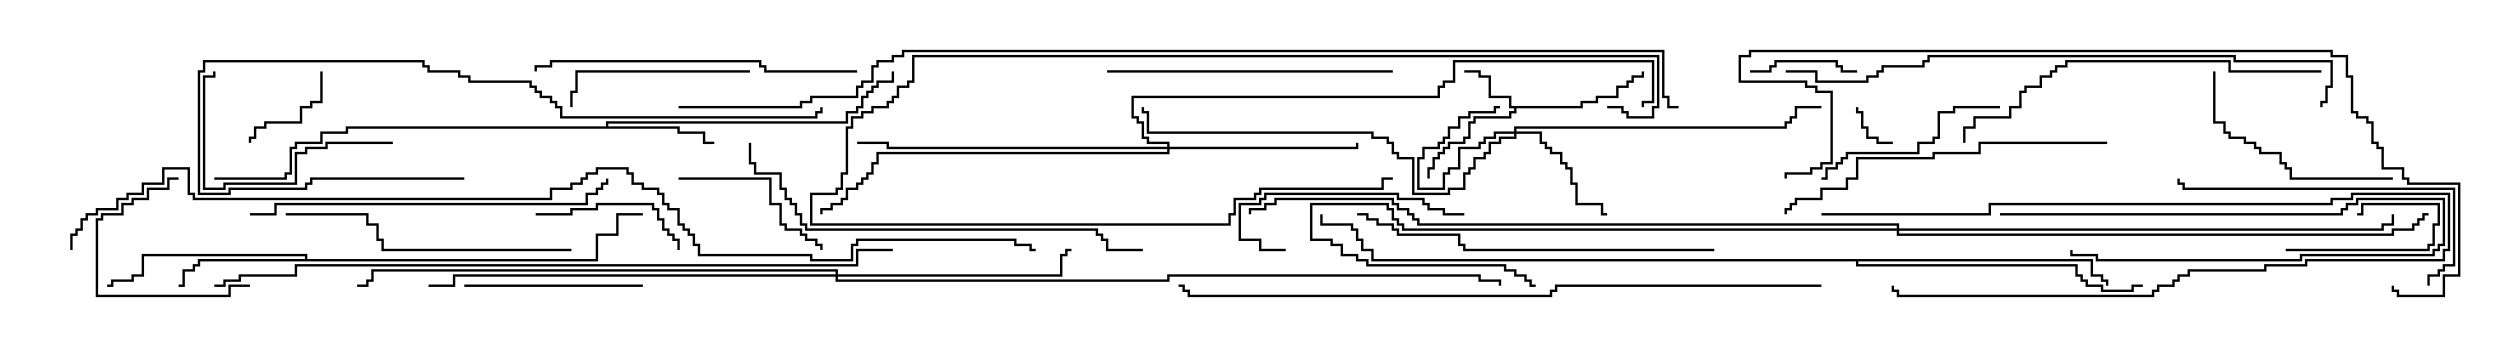 <svg version="1.1" width="105" height="15" xmlns="http://www.w3.org/2000/svg"><path d="M66.379,4.45L66.379,4.236L67.021,4.236L67.021,4.021L67.879,4.021L67.879,3.593L68.307,3.593L68.307,3.379L68.521,3.379L68.521,3.164L68.95,3.164L68.95,3L69.05,3L69.05,3.264L68.621,3.264L68.621,3.479L68.407,3.479L68.407,3.693L67.979,3.693L67.979,4.121L67.121,4.121L67.121,4.336L66.479,4.336L66.479,4.55L63.693,4.55L63.693,4.764L63.479,4.764L63.479,4.979L61.979,4.979L61.979,5.193L61.764,5.193L61.764,5.836L61.55,5.836L61.55,6.05L60.907,6.05L60.907,6.264L60.693,6.264L60.693,6.479L60.479,6.479L60.479,6.693L60.264,6.693L60.264,7.121L60.05,7.121L60.05,7.5L59.95,7.5L59.95,7.021L60.164,7.021L60.164,6.593L60.379,6.593L60.379,6.379L60.593,6.379L60.593,6.164L60.807,6.164L60.807,5.95L61.45,5.95L61.45,5.736L61.664,5.736L61.664,5.093L61.879,5.093L61.879,4.879L63.379,4.879L63.379,4.664L63.593,4.664L63.593,4.55L63.379,4.55L63.379,4.121L62.521,4.121L62.521,3.264L62.093,3.264L62.093,3.05L61.5,3.05L61.5,2.95L62.193,2.95L62.193,3.164L62.621,3.164L62.621,4.021L63.479,4.021L63.479,4.45z" stroke="none"/><path d="M25.45,5.307L25.45,5.093L35.521,5.093L35.521,4.664L35.95,4.664L35.95,4.45L36.164,4.45L36.164,4.021L36.379,4.021L36.379,3.807L36.593,3.807L36.593,3.593L36.807,3.593L36.807,3.379L37.45,3.379L37.45,3L37.55,3L37.55,3.479L36.907,3.479L36.907,3.693L36.693,3.693L36.693,3.907L36.479,3.907L36.479,4.121L36.264,4.121L36.264,4.55L36.05,4.55L36.05,4.764L35.621,4.764L35.621,5.193L25.55,5.193L25.55,5.307L28.55,5.307L28.55,5.521L29.621,5.521L29.621,5.95L30,5.95L30,6.05L29.521,6.05L29.521,5.621L28.45,5.621L28.45,5.407L14.621,5.407L14.621,5.621L13.55,5.621L13.55,6.05L12.479,6.05L12.479,6.264L12.264,6.264L12.264,7.336L12.05,7.336L12.05,7.55L9,7.55L9,7.45L11.95,7.45L11.95,7.236L12.164,7.236L12.164,6.164L12.379,6.164L12.379,5.95L13.45,5.95L13.45,5.521L14.521,5.521L14.521,5.307z" stroke="none"/><path d="M12.807,10.879L12.807,10.764L6.05,10.764L6.05,11.621L5.621,11.621L5.621,11.836L4.764,11.836L4.764,12.05L4.5,12.05L4.5,11.95L4.664,11.95L4.664,11.736L5.521,11.736L5.521,11.521L5.95,11.521L5.95,10.664L12.907,10.664L12.907,10.879L25.021,10.879L25.021,9.807L25.879,9.807L25.879,8.95L27,8.95L27,9.05L25.979,9.05L25.979,9.907L25.121,9.907L25.121,10.979L8.407,10.979L8.407,11.193L8.193,11.193L8.193,11.407L7.764,11.407L7.764,12.05L7.5,12.05L7.5,11.95L7.664,11.95L7.664,11.307L8.093,11.307L8.093,11.093L8.307,11.093L8.307,10.879z" stroke="none"/><path d="M87.907,10.879L87.907,11.521L88.336,11.521L88.336,11.736L88.55,11.736L88.55,12L88.45,12L88.45,11.836L88.236,11.836L88.236,11.621L87.807,11.621L87.807,10.979L78.05,10.979L78.05,11.093L87.264,11.093L87.264,11.521L87.479,11.521L87.479,11.736L87.693,11.736L87.693,11.95L88.336,11.95L88.336,12.164L89.521,12.164L89.521,11.95L90,11.95L90,12.05L89.621,12.05L89.621,12.264L88.236,12.264L88.236,12.05L87.593,12.05L87.593,11.836L87.379,11.836L87.379,11.621L87.164,11.621L87.164,11.193L77.95,11.193L77.95,10.979L57.593,10.979L57.593,10.55L57.164,10.55L57.164,10.121L56.95,10.121L56.95,9.693L56.736,9.693L56.736,9.479L55.45,9.479L55.45,9L55.55,9L55.55,9.379L56.836,9.379L56.836,9.593L57.05,9.593L57.05,10.021L57.264,10.021L57.264,10.45L57.693,10.45L57.693,10.879z" stroke="none"/><path d="M63.593,5.521L63.593,5.307L74.95,5.307L74.95,5.093L75.164,5.093L75.164,4.879L75.379,4.879L75.379,4.45L76.5,4.45L76.5,4.55L75.479,4.55L75.479,4.979L75.264,4.979L75.264,5.193L75.05,5.193L75.05,5.407L63.693,5.407L63.693,5.521L64.764,5.521L64.764,5.95L64.979,5.95L64.979,6.164L65.193,6.164L65.193,6.379L65.621,6.379L65.621,6.807L65.836,6.807L65.836,7.021L66.05,7.021L66.05,7.664L66.264,7.664L66.264,8.521L67.336,8.521L67.336,8.95L67.5,8.95L67.5,9.05L67.236,9.05L67.236,8.621L66.164,8.621L66.164,7.764L65.95,7.764L65.95,7.121L65.736,7.121L65.736,6.907L65.521,6.907L65.521,6.479L65.093,6.479L65.093,6.264L64.879,6.264L64.879,6.05L64.664,6.05L64.664,5.621L63.693,5.621L63.693,5.836L63.05,5.836L63.05,6.05L62.621,6.05L62.621,6.479L62.407,6.479L62.407,6.693L61.979,6.693L61.979,7.121L61.764,7.121L61.764,7.336L61.55,7.336L61.55,7.979L60.907,7.979L60.907,8.193L59.307,8.193L59.307,6.693L58.664,6.693L58.664,6.479L58.45,6.479L58.45,6.05L58.236,6.05L58.236,5.836L57.593,5.836L57.593,5.621L48.164,5.621L48.164,4.764L47.95,4.764L47.95,4.5L48.05,4.5L48.05,4.664L48.264,4.664L48.264,5.521L57.693,5.521L57.693,5.736L58.336,5.736L58.336,5.95L58.55,5.95L58.55,6.379L58.764,6.379L58.764,6.593L59.407,6.593L59.407,8.093L60.807,8.093L60.807,7.879L61.45,7.879L61.45,7.236L61.664,7.236L61.664,7.021L61.879,7.021L61.879,6.593L62.307,6.593L62.307,6.379L62.521,6.379L62.521,5.95L62.95,5.95L62.95,5.736L63.593,5.736L63.593,5.621L62.836,5.621L62.836,5.836L62.407,5.836L62.407,6.05L62.193,6.05L62.193,6.264L61.336,6.264L61.336,7.121L60.907,7.121L60.907,7.336L60.693,7.336L60.693,7.979L59.521,7.979L59.521,6.593L59.736,6.593L59.736,6.164L60.379,6.164L60.379,5.95L60.593,5.95L60.593,5.736L60.807,5.736L60.807,5.307L61.236,5.307L61.236,4.879L61.664,4.879L61.664,4.664L62.736,4.664L62.736,4.45L63,4.45L63,4.55L62.836,4.55L62.836,4.764L61.764,4.764L61.764,4.979L61.336,4.979L61.336,5.407L60.907,5.407L60.907,5.836L60.693,5.836L60.693,6.05L60.479,6.05L60.479,6.264L59.836,6.264L59.836,6.693L59.621,6.693L59.621,7.879L60.593,7.879L60.593,7.236L60.807,7.236L60.807,7.021L61.236,7.021L61.236,6.164L62.093,6.164L62.093,5.95L62.307,5.95L62.307,5.736L62.736,5.736L62.736,5.521z" stroke="none"/><path d="M49.021,6.164L49.021,6.05L48.164,6.05L48.164,5.836L47.95,5.836L47.95,5.193L47.736,5.193L47.736,4.979L47.521,4.979L47.521,4.021L60.379,4.021L60.379,3.593L60.593,3.593L60.593,3.379L61.021,3.379L61.021,2.521L69.479,2.521L69.479,4.336L69.05,4.336L69.05,4.5L68.95,4.5L68.95,4.236L69.379,4.236L69.379,2.621L61.121,2.621L61.121,3.479L60.693,3.479L60.693,3.693L60.479,3.693L60.479,4.121L47.621,4.121L47.621,4.879L47.836,4.879L47.836,5.093L48.05,5.093L48.05,5.736L48.264,5.736L48.264,5.95L49.121,5.95L49.121,6.164L56.95,6.164L56.95,6L57.05,6L57.05,6.264L49.121,6.264L49.121,6.479L36.907,6.479L36.907,6.907L36.693,6.907L36.693,7.336L36.479,7.336L36.479,7.55L36.264,7.55L36.264,7.764L36.05,7.764L36.05,7.979L35.621,7.979L35.621,8.407L35.407,8.407L35.407,8.621L34.979,8.621L34.979,8.836L34.55,8.836L34.55,9L34.45,9L34.45,8.736L34.879,8.736L34.879,8.521L35.307,8.521L35.307,8.307L35.521,8.307L35.521,7.879L35.95,7.879L35.95,7.664L36.164,7.664L36.164,7.45L36.379,7.45L36.379,7.236L36.593,7.236L36.593,6.807L36.807,6.807L36.807,6.379L49.021,6.379L49.021,6.264L37.236,6.264L37.236,6.05L36,6.05L36,5.95L37.336,5.95L37.336,6.164z" stroke="none"/><path d="M35.093,11.521L35.093,11.407L15.693,11.407L15.693,11.836L15.479,11.836L15.479,12.05L15,12.05L15,11.95L15.379,11.95L15.379,11.736L15.593,11.736L15.593,11.307L35.193,11.307L35.193,11.521L44.521,11.521L44.521,10.664L44.736,10.664L44.736,10.45L45,10.45L45,10.55L44.836,10.55L44.836,10.764L44.621,10.764L44.621,11.621L35.193,11.621L35.193,11.736L49.021,11.736L49.021,11.521L62.193,11.521L62.193,11.736L63.05,11.736L63.05,12L62.95,12L62.95,11.836L62.093,11.836L62.093,11.621L49.121,11.621L49.121,11.836L35.093,11.836L35.093,11.621L19.121,11.621L19.121,12.05L18,12.05L18,11.95L19.021,11.95L19.021,11.521z" stroke="none"/><path d="M79.664,9.593L79.664,9.479L59.521,9.479L59.521,9.264L59.307,9.264L59.307,9.05L59.093,9.05L59.093,8.836L58.664,8.836L58.664,8.621L58.45,8.621L58.45,8.407L53.621,8.407L53.621,8.621L53.193,8.621L53.193,8.836L52.55,8.836L52.55,9L52.45,9L52.45,8.736L53.093,8.736L53.093,8.521L53.521,8.521L53.521,8.307L58.55,8.307L58.55,8.521L58.764,8.521L58.764,8.736L59.193,8.736L59.193,8.95L59.407,8.95L59.407,9.164L59.621,9.164L59.621,9.379L79.764,9.379L79.764,9.593L100.021,9.593L100.021,9.379L100.45,9.379L100.45,9L100.55,9L100.55,9.479L100.121,9.479L100.121,9.693L79.764,9.693L79.764,9.807L100.45,9.807L100.45,9.593L101.307,9.593L101.307,9.379L101.521,9.379L101.521,9.164L101.736,9.164L101.736,8.95L102,8.95L102,9.05L101.836,9.05L101.836,9.264L101.621,9.264L101.621,9.479L101.407,9.479L101.407,9.693L100.55,9.693L100.55,9.907L79.664,9.907L79.664,9.693L58.879,9.693L58.879,9.479L58.664,9.479L58.664,9.264L58.45,9.264L58.45,8.836L58.236,8.836L58.236,8.621L55.121,8.621L55.121,10.021L55.979,10.021L55.979,10.236L56.407,10.236L56.407,10.664L57.05,10.664L57.05,10.879L57.479,10.879L57.479,11.093L63.264,11.093L63.264,11.307L63.693,11.307L63.693,11.521L64.121,11.521L64.121,11.736L64.336,11.736L64.336,11.95L64.5,11.95L64.5,12.05L64.236,12.05L64.236,11.836L64.021,11.836L64.021,11.621L63.593,11.621L63.593,11.407L63.164,11.407L63.164,11.193L57.379,11.193L57.379,10.979L56.95,10.979L56.95,10.764L56.307,10.764L56.307,10.336L55.879,10.336L55.879,10.121L55.021,10.121L55.021,8.521L58.336,8.521L58.336,8.736L58.55,8.736L58.55,9.164L58.764,9.164L58.764,9.379L58.979,9.379L58.979,9.593z" stroke="none"/><path d="M79.5,5.95L79.5,6.05L78.807,6.05L78.807,5.836L78.379,5.836L78.379,5.407L78.164,5.407L78.164,4.764L77.95,4.764L77.95,4.5L78.05,4.5L78.05,4.664L78.264,4.664L78.264,5.307L78.479,5.307L78.479,5.736L78.907,5.736L78.907,5.95z" stroke="none"/><path d="M96,10.55L96,10.45L101.95,10.45L101.95,10.236L102.164,10.236L102.164,9.379L102.379,9.379L102.379,8.621L99.264,8.621L99.264,9.05L99,9.05L99,8.95L99.164,8.95L99.164,8.521L102.479,8.521L102.479,9.479L102.264,9.479L102.264,10.336L102.05,10.336L102.05,10.55z" stroke="none"/><path d="M84,9.05L84,8.95L98.307,8.95L98.307,8.736L98.521,8.736L98.521,8.521L98.95,8.521L98.95,8.307L102.693,8.307L102.693,10.336L102.479,10.336L102.479,10.55L102.264,10.55L102.264,10.764L96.693,10.764L96.693,10.979L88.021,10.979L88.021,10.764L86.95,10.764L86.95,10.5L87.05,10.5L87.05,10.664L88.121,10.664L88.121,10.879L96.593,10.879L96.593,10.664L102.164,10.664L102.164,10.45L102.379,10.45L102.379,10.236L102.593,10.236L102.593,8.407L99.05,8.407L99.05,8.621L98.621,8.621L98.621,8.836L98.407,8.836L98.407,9.05z" stroke="none"/><path d="M13.45,3L13.55,3L13.55,4.336L13.121,4.336L13.121,4.55L12.693,4.55L12.693,5.193L11.193,5.193L11.193,5.407L10.764,5.407L10.764,5.836L10.55,5.836L10.55,6L10.45,6L10.45,5.736L10.664,5.736L10.664,5.307L11.093,5.307L11.093,5.093L12.593,5.093L12.593,4.45L13.021,4.45L13.021,4.236L13.45,4.236z" stroke="none"/><path d="M76.5,9.05L76.5,8.95L83.521,8.95L83.521,8.521L97.879,8.521L97.879,8.307L98.736,8.307L98.736,8.093L102.907,8.093L102.907,10.55L102.693,10.55L102.693,10.979L96.907,10.979L96.907,11.193L95.193,11.193L95.193,11.407L91.979,11.407L91.979,11.621L91.55,11.621L91.55,11.836L91.336,11.836L91.336,12.05L90.693,12.05L90.693,12.264L90.479,12.264L90.479,12.479L79.664,12.479L79.664,12.264L79.45,12.264L79.45,12L79.55,12L79.55,12.164L79.764,12.164L79.764,12.379L90.379,12.379L90.379,12.164L90.593,12.164L90.593,11.95L91.236,11.95L91.236,11.736L91.45,11.736L91.45,11.521L91.879,11.521L91.879,11.307L95.093,11.307L95.093,11.093L96.807,11.093L96.807,10.879L102.593,10.879L102.593,10.45L102.807,10.45L102.807,8.193L98.836,8.193L98.836,8.407L97.979,8.407L97.979,8.621L83.621,8.621L83.621,9.05z" stroke="none"/><path d="M73.5,3.05L73.5,2.95L74.307,2.95L74.307,2.736L74.521,2.736L74.521,2.521L77.193,2.521L77.193,2.736L77.407,2.736L77.407,2.95L78,2.95L78,3.05L77.307,3.05L77.307,2.836L77.093,2.836L77.093,2.621L74.621,2.621L74.621,2.836L74.407,2.836L74.407,3.05z" stroke="none"/><path d="M10.5,11.95L10.5,12.05L9.693,12.05L9.693,12.479L4.021,12.479L4.021,9.164L4.236,9.164L4.236,8.95L5.093,8.95L5.093,8.521L5.521,8.521L5.521,8.307L6.164,8.307L6.164,7.879L7.021,7.879L7.021,7.45L7.5,7.45L7.5,7.55L7.121,7.55L7.121,7.979L6.264,7.979L6.264,8.407L5.621,8.407L5.621,8.621L5.193,8.621L5.193,9.05L4.336,9.05L4.336,9.264L4.121,9.264L4.121,12.379L9.593,12.379L9.593,11.95z" stroke="none"/><path d="M28.55,10.5L28.45,10.5L28.45,10.121L28.236,10.121L28.236,9.907L28.021,9.907L28.021,9.693L27.807,9.693L27.807,9.264L27.593,9.264L27.593,8.836L27.379,8.836L27.379,8.621L25.121,8.621L25.121,8.836L24.05,8.836L24.05,9.05L22.5,9.05L22.5,8.95L23.95,8.95L23.95,8.736L25.021,8.736L25.021,8.521L27.479,8.521L27.479,8.736L27.693,8.736L27.693,9.164L27.907,9.164L27.907,9.593L28.121,9.593L28.121,9.807L28.336,9.807L28.336,10.021L28.55,10.021z" stroke="none"/><path d="M28.5,7.55L28.5,7.45L32.407,7.45L32.407,8.521L32.836,8.521L32.836,9.379L33.05,9.379L33.05,9.593L33.693,9.593L33.693,9.807L33.907,9.807L33.907,10.021L34.336,10.021L34.336,10.236L34.55,10.236L34.55,10.5L34.45,10.5L34.45,10.336L34.236,10.336L34.236,10.121L33.807,10.121L33.807,9.907L33.593,9.907L33.593,9.693L32.95,9.693L32.95,9.479L32.736,9.479L32.736,8.621L32.307,8.621L32.307,7.55z" stroke="none"/><path d="M27,11.95L27,12.05L19.5,12.05L19.5,11.95z" stroke="none"/><path d="M31.5,2.95L31.5,3.05L24.264,3.05L24.264,3.907L24.05,3.907L24.05,4.5L23.95,4.5L23.95,3.807L24.164,3.807L24.164,2.95z" stroke="none"/><path d="M54,10.45L54,10.55L52.879,10.55L52.879,10.121L52.021,10.121L52.021,8.521L52.879,8.521L52.879,8.307L53.093,8.307L53.093,8.093L58.764,8.093L58.764,8.307L59.836,8.307L59.836,8.521L60.05,8.521L60.05,8.736L60.693,8.736L60.693,8.95L61.5,8.95L61.5,9.05L60.593,9.05L60.593,8.836L59.95,8.836L59.95,8.621L59.736,8.621L59.736,8.407L58.664,8.407L58.664,8.193L53.193,8.193L53.193,8.407L52.979,8.407L52.979,8.621L52.121,8.621L52.121,10.021L52.979,10.021L52.979,10.45z" stroke="none"/><path d="M16.5,5.95L16.5,6.05L13.764,6.05L13.764,6.264L12.907,6.264L12.907,6.479L12.479,6.479L12.479,7.764L9.479,7.764L9.479,7.979L8.521,7.979L8.521,3.164L8.95,3.164L8.95,3L9.05,3L9.05,3.264L8.621,3.264L8.621,7.879L9.379,7.879L9.379,7.664L12.379,7.664L12.379,6.379L12.807,6.379L12.807,6.164L13.664,6.164L13.664,5.95z" stroke="none"/><path d="M84,4.45L84,4.55L82.121,4.55L82.121,4.764L81.479,4.764L81.479,5.836L81.264,5.836L81.264,6.05L80.621,6.05L80.621,6.479L77.621,6.479L77.621,6.693L77.407,6.693L77.407,6.907L77.193,6.907L77.193,7.121L76.764,7.121L76.764,7.55L76.5,7.55L76.5,7.45L76.664,7.45L76.664,7.021L77.093,7.021L77.093,6.807L77.307,6.807L77.307,6.593L77.521,6.593L77.521,6.379L80.521,6.379L80.521,5.95L81.164,5.95L81.164,5.736L81.379,5.736L81.379,4.664L82.021,4.664L82.021,4.45z" stroke="none"/><path d="M100.5,7.45L100.5,7.55L96.164,7.55L96.164,7.121L95.95,7.121L95.95,6.907L95.736,6.907L95.736,6.479L94.879,6.479L94.879,6.264L94.664,6.264L94.664,6.05L94.236,6.05L94.236,5.836L93.593,5.836L93.593,5.621L93.379,5.621L93.379,5.193L92.95,5.193L92.95,3L93.05,3L93.05,5.093L93.479,5.093L93.479,5.521L93.693,5.521L93.693,5.736L94.336,5.736L94.336,5.95L94.764,5.95L94.764,6.164L94.979,6.164L94.979,6.379L95.836,6.379L95.836,6.807L96.05,6.807L96.05,7.021L96.264,7.021L96.264,7.45z" stroke="none"/><path d="M67.5,4.55L67.5,4.45L68.193,4.45L68.193,4.664L68.407,4.664L68.407,4.879L69.379,4.879L69.379,4.45L69.593,4.45L69.593,2.407L38.407,2.407L38.407,3.479L38.193,3.479L38.193,3.693L37.764,3.693L37.764,4.121L37.55,4.121L37.55,4.336L37.336,4.336L37.336,4.55L36.693,4.55L36.693,4.764L36.264,4.764L36.264,4.979L35.836,4.979L35.836,5.407L35.621,5.407L35.621,7.336L35.407,7.336L35.407,7.979L35.193,7.979L35.193,8.193L34.121,8.193L34.121,9.379L51.593,9.379L51.593,8.95L51.807,8.95L51.807,8.307L52.664,8.307L52.664,8.093L52.879,8.093L52.879,7.879L58.021,7.879L58.021,7.45L58.5,7.45L58.5,7.55L58.121,7.55L58.121,7.979L52.979,7.979L52.979,8.193L52.764,8.193L52.764,8.407L51.907,8.407L51.907,9.05L51.693,9.05L51.693,9.479L34.021,9.479L34.021,8.093L35.093,8.093L35.093,7.879L35.307,7.879L35.307,7.236L35.521,7.236L35.521,5.307L35.736,5.307L35.736,4.879L36.164,4.879L36.164,4.664L36.593,4.664L36.593,4.45L37.236,4.45L37.236,4.236L37.45,4.236L37.45,4.021L37.664,4.021L37.664,3.593L38.093,3.593L38.093,3.379L38.307,3.379L38.307,2.307L69.693,2.307L69.693,4.55L69.479,4.55L69.479,4.979L68.307,4.979L68.307,4.764L68.093,4.764L68.093,4.55z" stroke="none"/><path d="M102.05,12L101.95,12L101.95,11.521L102.379,11.521L102.379,11.307L102.593,11.307L102.593,11.093L103.021,11.093L103.021,7.979L91.664,7.979L91.664,7.764L91.45,7.764L91.45,7.5L91.55,7.5L91.55,7.664L91.764,7.664L91.764,7.879L103.121,7.879L103.121,11.193L102.693,11.193L102.693,11.407L102.479,11.407L102.479,11.621L102.05,11.621z" stroke="none"/><path d="M58.5,2.95L58.5,3.05L46.5,3.05L46.5,2.95z" stroke="none"/><path d="M24,10.45L24,10.55L16.021,10.55L16.021,10.121L15.807,10.121L15.807,9.479L15.379,9.479L15.379,9.05L12,9.05L12,8.95L15.479,8.95L15.479,9.379L15.907,9.379L15.907,10.021L16.121,10.021L16.121,10.45z" stroke="none"/><path d="M36,2.95L36,3.05L32.093,3.05L32.093,2.836L31.879,2.836L31.879,2.621L23.193,2.621L23.193,2.836L22.55,2.836L22.55,3L22.45,3L22.45,2.736L23.093,2.736L23.093,2.521L31.979,2.521L31.979,2.736L32.193,2.736L32.193,2.95z" stroke="none"/><path d="M88.5,5.95L88.5,6.05L83.193,6.05L83.193,6.479L81.264,6.479L81.264,6.693L78.05,6.693L78.05,7.55L77.621,7.55L77.621,7.979L76.55,7.979L76.55,8.407L75.479,8.407L75.479,8.621L75.264,8.621L75.264,8.836L75.05,8.836L75.05,9L74.95,9L74.95,8.736L75.164,8.736L75.164,8.521L75.379,8.521L75.379,8.307L76.45,8.307L76.45,7.879L77.521,7.879L77.521,7.45L77.95,7.45L77.95,6.593L81.164,6.593L81.164,6.379L83.093,6.379L83.093,5.95z" stroke="none"/><path d="M10.5,9.05L10.5,8.95L11.521,8.95L11.521,8.521L24.593,8.521L24.593,8.093L25.021,8.093L25.021,7.879L25.236,7.879L25.236,7.664L25.45,7.664L25.45,7.5L25.55,7.5L25.55,7.764L25.336,7.764L25.336,7.979L25.121,7.979L25.121,8.193L24.693,8.193L24.693,8.621L11.621,8.621L11.621,9.05z" stroke="none"/><path d="M72,10.45L72,10.55L61.45,10.55L61.45,10.336L61.236,10.336L61.236,9.907L58.664,9.907L58.664,9.693L58.45,9.693L58.45,9.479L57.807,9.479L57.807,9.264L57.379,9.264L57.379,9.05L57,9.05L57,8.95L57.479,8.95L57.479,9.164L57.907,9.164L57.907,9.379L58.55,9.379L58.55,9.593L58.764,9.593L58.764,9.807L61.336,9.807L61.336,10.236L61.55,10.236L61.55,10.45z" stroke="none"/><path d="M19.5,7.45L19.5,7.55L13.121,7.55L13.121,7.764L12.907,7.764L12.907,7.979L9.693,7.979L9.693,8.193L8.307,8.193L8.307,2.95L8.521,2.95L8.521,2.521L17.836,2.521L17.836,2.736L18.05,2.736L18.05,2.95L19.336,2.95L19.336,3.164L19.764,3.164L19.764,3.379L22.336,3.379L22.336,3.593L22.55,3.593L22.55,3.807L22.764,3.807L22.764,4.021L23.193,4.021L23.193,4.236L23.407,4.236L23.407,4.45L23.621,4.45L23.621,4.879L34.236,4.879L34.236,4.664L34.45,4.664L34.45,4.5L34.55,4.5L34.55,4.764L34.336,4.764L34.336,4.979L23.521,4.979L23.521,4.55L23.307,4.55L23.307,4.336L23.093,4.336L23.093,4.121L22.664,4.121L22.664,3.907L22.45,3.907L22.45,3.693L22.236,3.693L22.236,3.479L19.664,3.479L19.664,3.264L19.236,3.264L19.236,3.05L17.95,3.05L17.95,2.836L17.736,2.836L17.736,2.621L8.621,2.621L8.621,3.05L8.407,3.05L8.407,8.093L9.593,8.093L9.593,7.879L12.807,7.879L12.807,7.664L13.021,7.664L13.021,7.45z" stroke="none"/><path d="M97.5,2.95L97.5,3.05L93.593,3.05L93.593,2.621L86.836,2.621L86.836,2.836L86.407,2.836L86.407,3.05L86.193,3.05L86.193,3.264L85.764,3.264L85.764,3.693L85.121,3.693L85.121,3.907L84.907,3.907L84.907,4.55L84.479,4.55L84.479,4.979L82.979,4.979L82.979,5.407L82.55,5.407L82.55,6L82.45,6L82.45,5.307L82.879,5.307L82.879,4.879L84.379,4.879L84.379,4.45L84.807,4.45L84.807,3.807L85.021,3.807L85.021,3.593L85.664,3.593L85.664,3.164L86.093,3.164L86.093,2.95L86.307,2.95L86.307,2.736L86.736,2.736L86.736,2.521L93.693,2.521L93.693,2.95z" stroke="none"/><path d="M31.45,6L31.55,6L31.55,6.807L31.764,6.807L31.764,7.236L32.836,7.236L32.836,7.879L33.05,7.879L33.05,8.307L33.264,8.307L33.264,8.521L33.479,8.521L33.479,8.95L33.693,8.95L33.693,9.379L33.907,9.379L33.907,9.593L46.121,9.593L46.121,9.807L46.336,9.807L46.336,10.021L46.55,10.021L46.55,10.45L48,10.45L48,10.55L46.45,10.55L46.45,10.121L46.236,10.121L46.236,9.907L46.021,9.907L46.021,9.693L33.807,9.693L33.807,9.479L33.593,9.479L33.593,9.05L33.379,9.05L33.379,8.621L33.164,8.621L33.164,8.407L32.95,8.407L32.95,7.979L32.736,7.979L32.736,7.336L31.664,7.336L31.664,6.907L31.45,6.907z" stroke="none"/><path d="M97.55,4.5L97.45,4.5L97.45,4.236L97.664,4.236L97.664,3.593L97.879,3.593L97.879,2.621L93.807,2.621L93.807,2.407L81.05,2.407L81.05,2.621L80.836,2.621L80.836,2.836L79.121,2.836L79.121,3.05L78.907,3.05L78.907,3.264L78.479,3.264L78.479,3.479L76.236,3.479L76.236,3.05L75,3.05L75,2.95L76.336,2.95L76.336,3.379L78.379,3.379L78.379,3.164L78.807,3.164L78.807,2.95L79.021,2.95L79.021,2.736L80.736,2.736L80.736,2.521L80.95,2.521L80.95,2.307L93.907,2.307L93.907,2.521L97.979,2.521L97.979,3.693L97.764,3.693L97.764,4.336L97.55,4.336z" stroke="none"/><path d="M100.45,12L100.55,12L100.55,12.164L100.764,12.164L100.764,12.379L102.593,12.379L102.593,11.521L103.236,11.521L103.236,7.764L101.093,7.764L101.093,7.55L100.879,7.55L100.879,7.121L100.021,7.121L100.021,6.264L99.807,6.264L99.807,6.05L99.593,6.05L99.593,5.193L99.379,5.193L99.379,4.979L98.95,4.979L98.95,4.764L98.736,4.764L98.736,3.264L98.521,3.264L98.521,2.407L97.879,2.407L97.879,2.193L73.55,2.193L73.55,2.407L73.121,2.407L73.121,3.379L75.907,3.379L75.907,3.593L76.336,3.593L76.336,3.807L76.979,3.807L76.979,6.907L76.55,6.907L76.55,7.121L76.121,7.121L76.121,7.336L75.05,7.336L75.05,7.5L74.95,7.5L74.95,7.236L76.021,7.236L76.021,7.021L76.45,7.021L76.45,6.807L76.879,6.807L76.879,3.907L76.236,3.907L76.236,3.693L75.807,3.693L75.807,3.479L73.021,3.479L73.021,2.307L73.45,2.307L73.45,2.093L97.979,2.093L97.979,2.307L98.621,2.307L98.621,3.164L98.836,3.164L98.836,4.664L99.05,4.664L99.05,4.879L99.479,4.879L99.479,5.093L99.693,5.093L99.693,5.95L99.907,5.95L99.907,6.164L100.121,6.164L100.121,7.021L100.979,7.021L100.979,7.45L101.193,7.45L101.193,7.664L103.336,7.664L103.336,11.621L102.693,11.621L102.693,12.479L100.664,12.479L100.664,12.264L100.45,12.264z" stroke="none"/><path d="M76.5,11.95L76.5,12.05L65.407,12.05L65.407,12.264L65.193,12.264L65.193,12.479L49.879,12.479L49.879,12.264L49.664,12.264L49.664,12.05L49.5,12.05L49.5,11.95L49.764,11.95L49.764,12.164L49.979,12.164L49.979,12.379L65.093,12.379L65.093,12.164L65.307,12.164L65.307,11.95z" stroke="none"/><path d="M9,12.05L9,11.95L9.379,11.95L9.379,11.736L10.021,11.736L10.021,11.521L12.379,11.521L12.379,11.093L35.95,11.093L35.95,10.45L37.5,10.45L37.5,10.55L36.05,10.55L36.05,11.193L12.479,11.193L12.479,11.621L10.121,11.621L10.121,11.836L9.479,11.836L9.479,12.05z" stroke="none"/><path d="M3.05,10.5L2.95,10.5L2.95,9.807L3.164,9.807L3.164,9.593L3.379,9.593L3.379,9.164L3.593,9.164L3.593,8.95L4.021,8.95L4.021,8.736L4.879,8.736L4.879,8.307L5.307,8.307L5.307,8.093L5.95,8.093L5.95,7.664L6.807,7.664L6.807,7.021L7.979,7.021L7.979,8.093L8.193,8.093L8.193,8.307L23.093,8.307L23.093,7.879L23.95,7.879L23.95,7.664L24.379,7.664L24.379,7.45L24.593,7.45L24.593,7.236L25.021,7.236L25.021,7.021L26.407,7.021L26.407,7.236L26.621,7.236L26.621,7.664L27.05,7.664L27.05,7.879L27.693,7.879L27.693,8.093L27.907,8.093L27.907,8.521L28.121,8.521L28.121,8.736L28.55,8.736L28.55,9.379L28.764,9.379L28.764,9.593L28.979,9.593L28.979,9.807L29.193,9.807L29.193,10.236L29.407,10.236L29.407,10.664L34.121,10.664L34.121,10.879L35.736,10.879L35.736,10.236L35.95,10.236L35.95,10.021L42.693,10.021L42.693,10.236L43.336,10.236L43.336,10.45L43.5,10.45L43.5,10.55L43.236,10.55L43.236,10.336L42.593,10.336L42.593,10.121L36.05,10.121L36.05,10.336L35.836,10.336L35.836,10.979L34.021,10.979L34.021,10.764L29.307,10.764L29.307,10.336L29.093,10.336L29.093,9.907L28.879,9.907L28.879,9.693L28.664,9.693L28.664,9.479L28.45,9.479L28.45,8.836L28.021,8.836L28.021,8.621L27.807,8.621L27.807,8.193L27.593,8.193L27.593,7.979L26.95,7.979L26.95,7.764L26.521,7.764L26.521,7.336L26.307,7.336L26.307,7.121L25.121,7.121L25.121,7.336L24.693,7.336L24.693,7.55L24.479,7.55L24.479,7.764L24.05,7.764L24.05,7.979L23.193,7.979L23.193,8.407L8.093,8.407L8.093,8.193L7.879,8.193L7.879,7.121L6.907,7.121L6.907,7.764L6.05,7.764L6.05,8.193L5.407,8.193L5.407,8.407L4.979,8.407L4.979,8.836L4.121,8.836L4.121,9.05L3.693,9.05L3.693,9.264L3.479,9.264L3.479,9.693L3.264,9.693L3.264,9.907L3.05,9.907z" stroke="none"/><path d="M28.5,4.55L28.5,4.45L33.593,4.45L33.593,4.236L34.021,4.236L34.021,4.021L35.95,4.021L35.95,3.593L36.164,3.593L36.164,3.379L36.593,3.379L36.593,2.736L36.807,2.736L36.807,2.521L37.45,2.521L37.45,2.307L37.879,2.307L37.879,2.093L69.907,2.093L69.907,4.021L70.121,4.021L70.121,4.45L70.5,4.45L70.5,4.55L70.021,4.55L70.021,4.121L69.807,4.121L69.807,2.193L37.979,2.193L37.979,2.407L37.55,2.407L37.55,2.621L36.907,2.621L36.907,2.836L36.693,2.836L36.693,3.479L36.264,3.479L36.264,3.693L36.05,3.693L36.05,4.121L34.121,4.121L34.121,4.336L33.693,4.336L33.693,4.55z" stroke="none"/></svg>